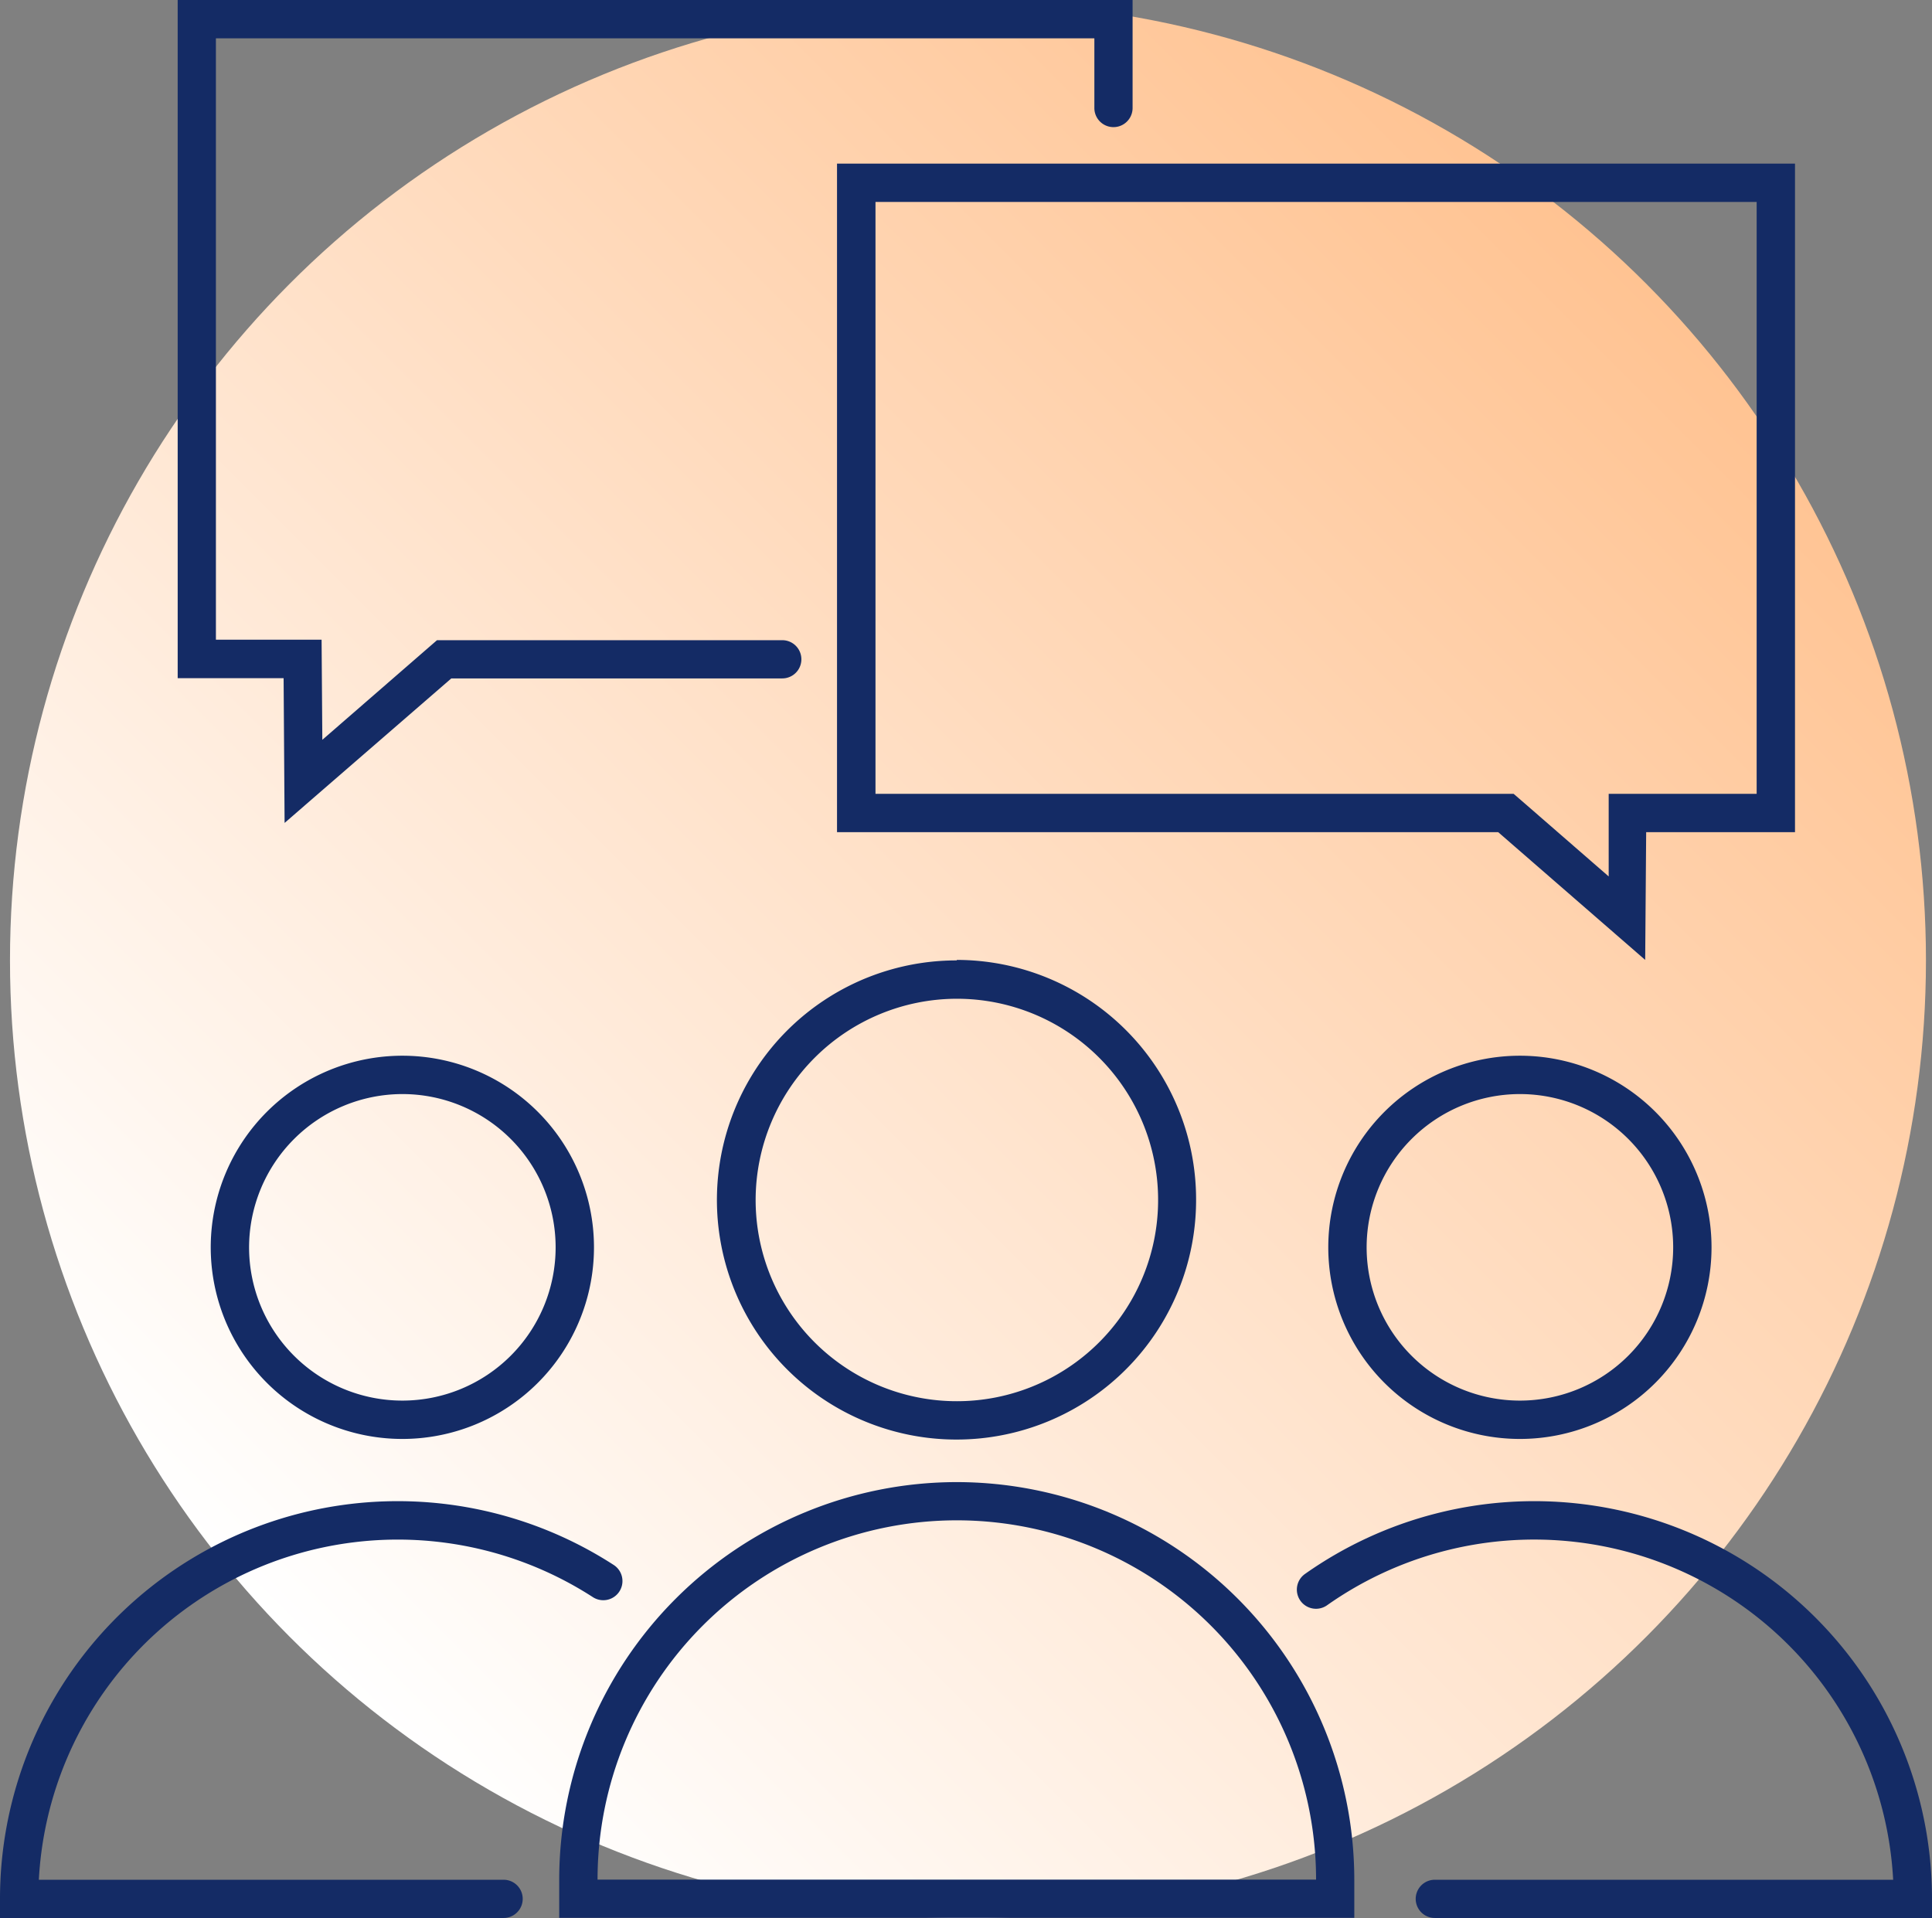 <svg xmlns="http://www.w3.org/2000/svg" xmlns:xlink="http://www.w3.org/1999/xlink" width="156.68" height="155.57" viewBox="0 0 156.68 155.57">
  <rect x="0" y="0" width="156.68" height="155.57" fill="#808080" stroke="none"/>
  <defs>
    <style>
      .cls-1 {
        fill: url(#linear-gradient);
      }

      .cls-2 {
        fill: #142b65;
      }
    </style>
    <linearGradient id="linear-gradient" x1="-4849.95" y1="-2322.14" x2="-4694.57" y2="-2322.14" gradientTransform="translate(5094.99 -1654.62) rotate(-45)" gradientUnits="userSpaceOnUse">
      <stop offset="0" stop-color="#fff"/>
      <stop offset="1" stop-color="#ffc392"/>
    </linearGradient>
  </defs>
  <title>Asset 9</title>
  <g id="Layer_2" data-name="Layer 2">
    <g id="Layer_1-2" data-name="Layer 1">
      <g>
        <circle class="cls-1" cx="78.5" cy="77.88" r="77.69"/>
        <path class="cls-2" d="M23.08,66.74,23,55H14.41V0H91.85V8.76a1.55,1.55,0,1,1-3.1,0V3.11H17.51V51.88h8.57L26.14,60l9.3-8.08h28a1.55,1.55,0,1,1,0,3.1H36.6Z"/>
        <path class="cls-2" d="M77.59,81A16.32,16.32,0,1,1,61.28,97.28,16.34,16.34,0,0,1,77.59,81m0-3.11A19.43,19.43,0,1,0,97,97.28,19.43,19.43,0,0,0,77.59,77.85Z"/>
        <path class="cls-2" d="M32.64,88.73A12.43,12.43,0,1,1,20.2,101.16,12.45,12.45,0,0,1,32.64,88.73m0-3.11a15.54,15.54,0,1,0,15.53,15.54A15.54,15.54,0,0,0,32.64,85.62Z"/>
        <path class="cls-2" d="M40.84,155.55H0V154a32.25,32.25,0,0,1,49.77-27.08,1.55,1.55,0,1,1-1.69,2.61A29.15,29.15,0,0,0,3.15,152.45H40.84a1.55,1.55,0,1,1,0,3.1Z"/>
        <path class="cls-2" d="M156.68,155.55H116.36a1.55,1.55,0,1,1,0-3.1h37.17a29.15,29.15,0,0,0-45.91-22.26,1.55,1.55,0,0,1-1.79-2.54A32.25,32.25,0,0,1,156.68,154Z"/>
        <path class="cls-2" d="M123.26,88.73a12.43,12.43,0,1,1-12.43,12.43,12.44,12.44,0,0,1,12.43-12.43m0-3.11a15.54,15.54,0,1,0,15.54,15.54,15.54,15.54,0,0,0-15.54-15.54Z"/>
        <path class="cls-2" d="M77.59,123.3a29.14,29.14,0,0,1,29.14,29.14H48.46A29.14,29.14,0,0,1,77.59,123.3m0-3.1a32.27,32.27,0,0,0-32.24,32.24v3.1h64.48v-3.1A32.27,32.27,0,0,0,77.59,120.2Z"/>
        <path class="cls-2" d="M142.46,16.38v48h-12l0,3.08,0,3.62-6.83-5.94-.88-.76H71v-48h71.47m3.11-3.11H67.88V67.49H121.5l11.92,10.36.08-10.36h12.07V13.27Z"/>
      </g>
    </g>
  </g>
</svg>
